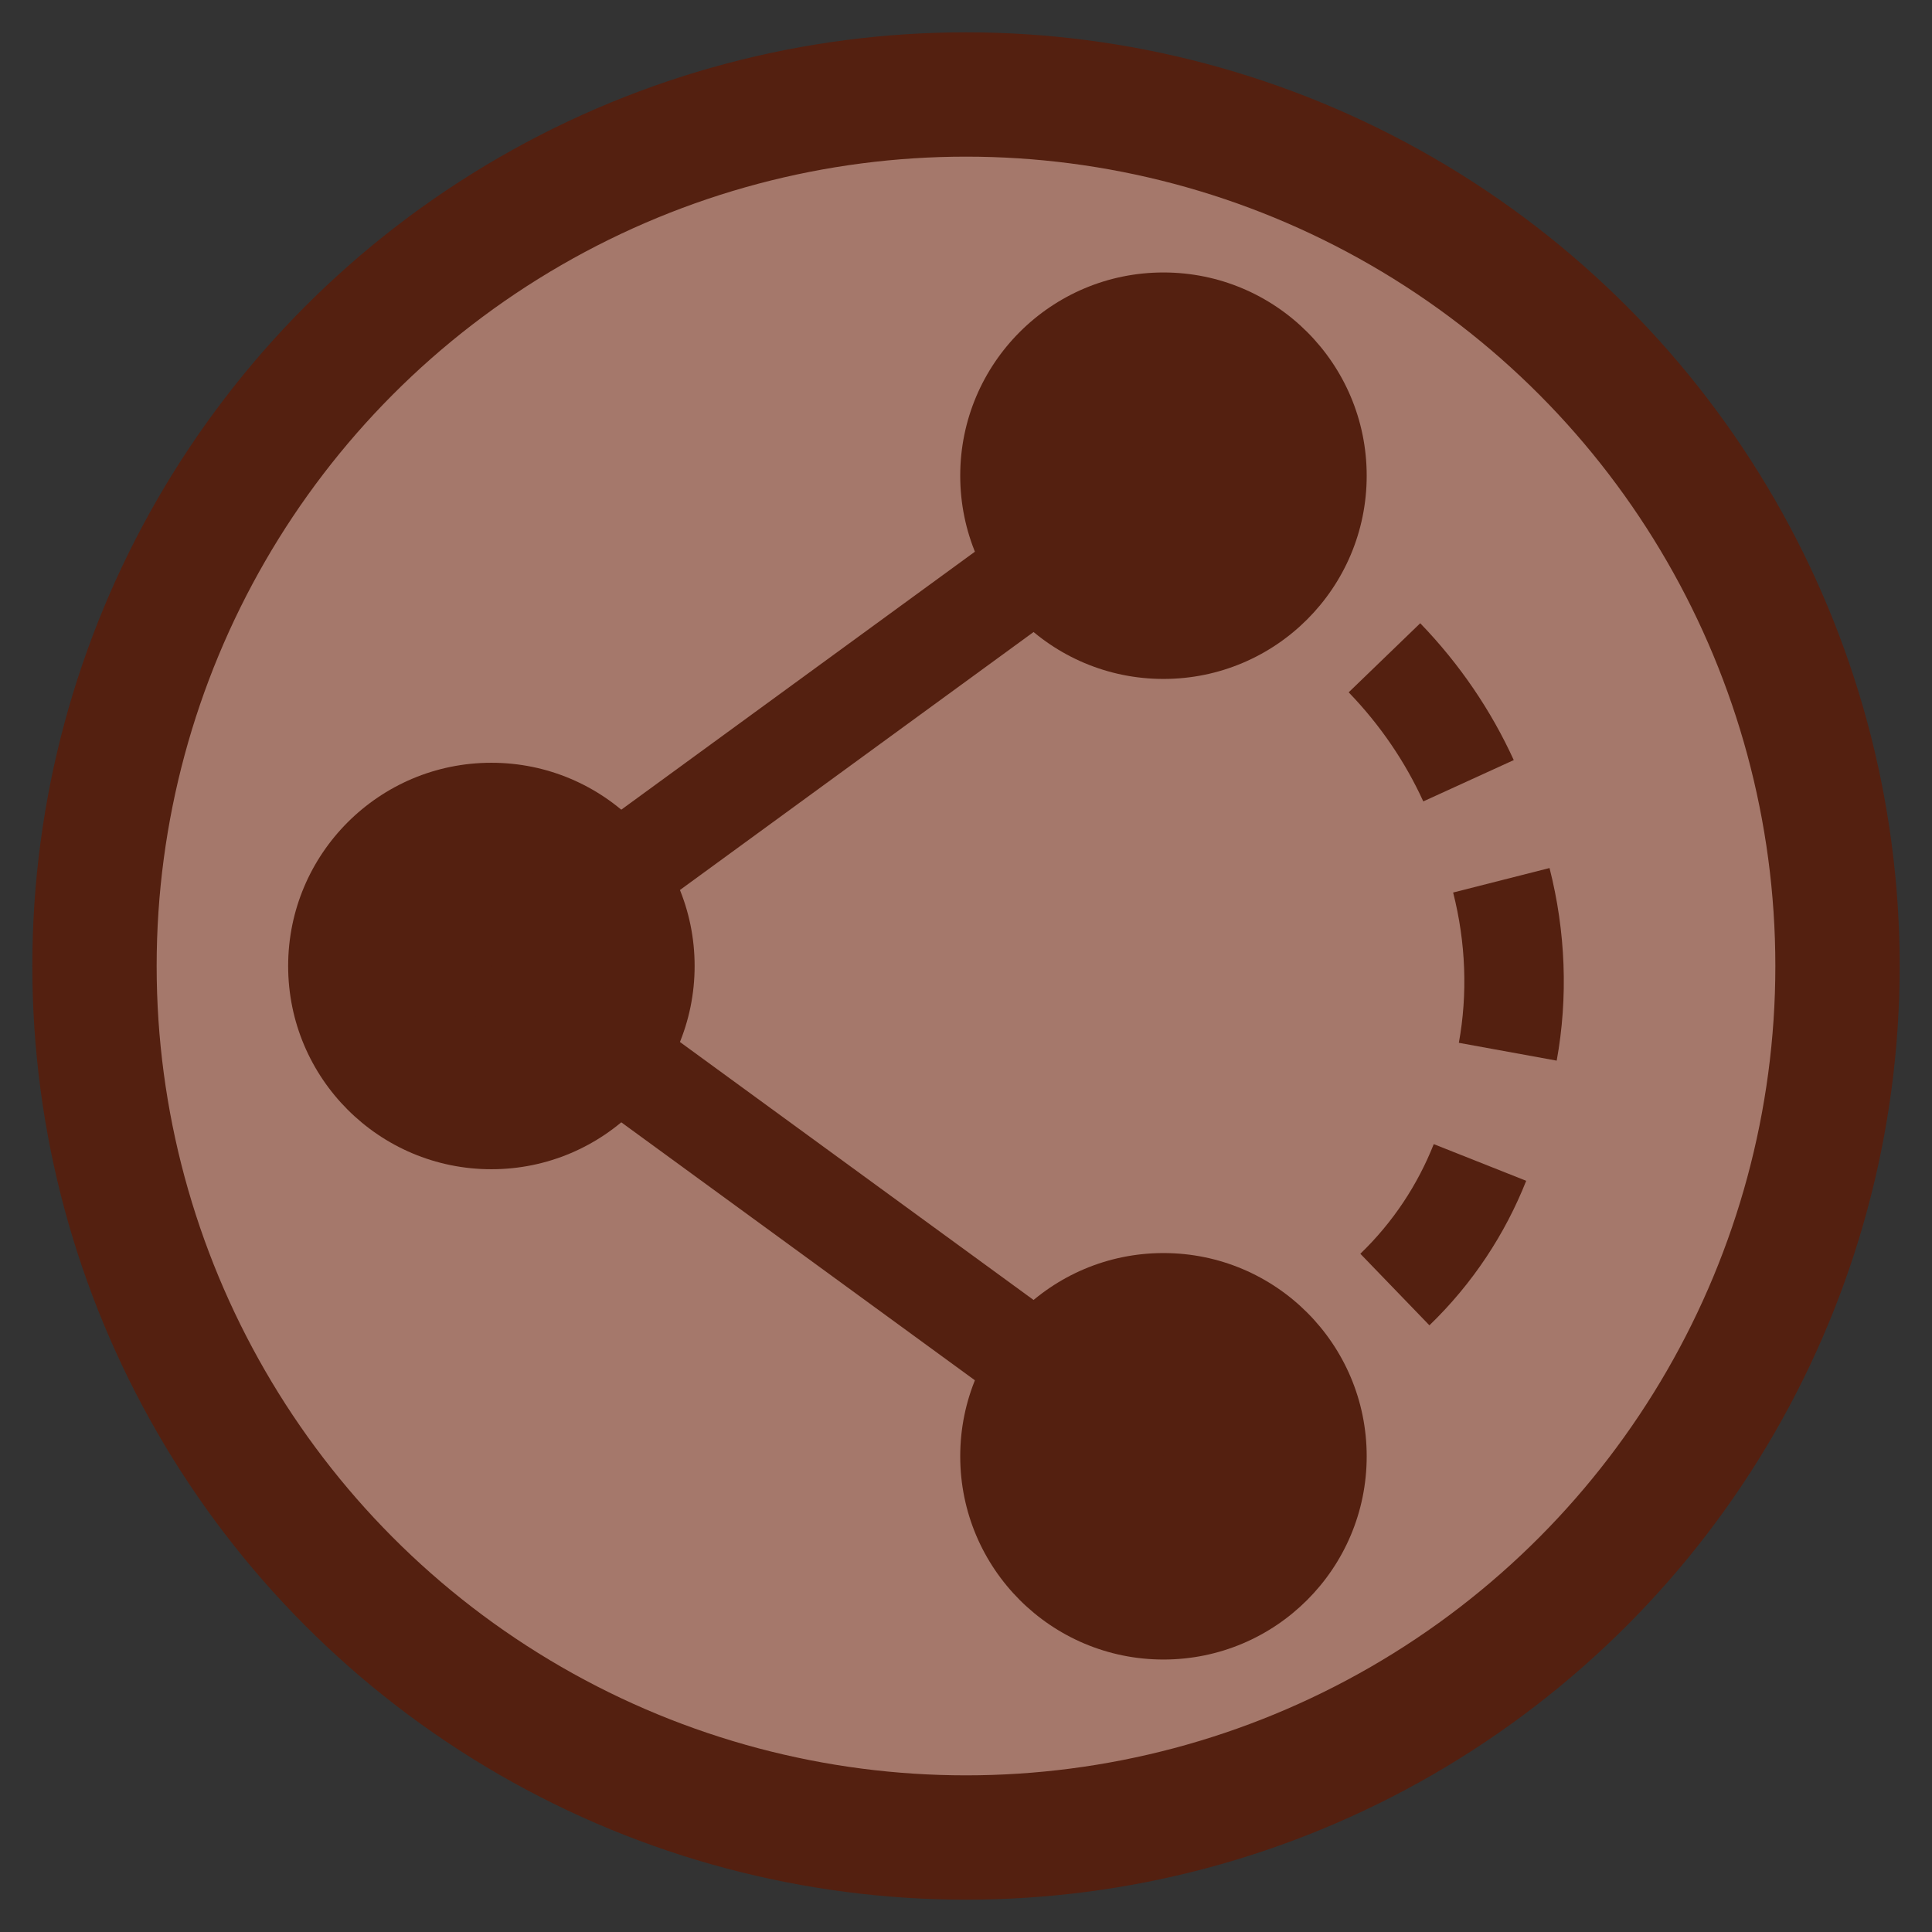<?xml version="1.0" encoding="utf-8"?>
<!-- Generator: Adobe Illustrator 16.0.0, SVG Export Plug-In . SVG Version: 6.00 Build 0)  -->
<!DOCTYPE svg PUBLIC "-//W3C//DTD SVG 1.1//EN" "http://www.w3.org/Graphics/SVG/1.1/DTD/svg11.dtd">
<svg version="1.1" id="Layer_1" xmlns="http://www.w3.org/2000/svg" xmlns:xlink="http://www.w3.org/1999/xlink" x="0px" y="0px"
	 width="777px" height="777px" viewBox="0 0 777 777" enable-background="new 0 0 777 777" xml:space="preserve">
<rect x="0" y="0" width="777" height="777" fill="#333333" stroke="none"/>
<circle fill="#A5786B" stroke="#542010" stroke-width="50" stroke-miterlimit="10" cx="388.5" cy="388.5" r="350.5"/>
<g>
	<circle fill="#542010" cx="467.914" cy="585.683" r="81.736"/>
	<circle fill="#542010" cx="467.914" cy="191.316" r="81.736"/>
</g>
<circle fill="#542010" cx="197.623" cy="388.501" r="81.736"/>
<path fill="#CC9900" stroke="#542010" stroke-width="40" stroke-miterlimit="10" d="M590.601,313.996
	c-8.084-17.7-19.359-34.484-33.81-49.453"/>
<path fill="#E2C73D" stroke="#617FC6" stroke-width="20" stroke-miterlimit="10" d="M582.468,319.653"/>
<path fill="#E2C73D" stroke="#617FC6" stroke-width="20" stroke-miterlimit="10" d="M593.833,351.889"/>
<path fill="#CC9900" stroke="#542010" stroke-width="40" stroke-miterlimit="10" d="M606.387,422.977
	c4.1-22.507,3.227-46.066-2.588-68.953"/>
<path fill="#CC9900" stroke="#542010" stroke-width="40" stroke-miterlimit="10" d="M560.985,518.62
	c15.345-14.812,26.745-32.25,34.223-51.106"/>
<g>
	<path fill="#E2C73D" stroke="#FFFFFF" stroke-width="20" stroke-miterlimit="10" d="M472.99,370.687"/>
	<path fill="#E2C73D" stroke="#FFFFFF" stroke-width="20" stroke-miterlimit="10" d="M671.01,299.207"/>
	<path fill="#E2C73D" stroke="#FFFFFF" stroke-width="20" stroke-miterlimit="10" d="M672.366,321.47"/>
	<path fill="#E2C73D" stroke="#FFFFFF" stroke-width="20" stroke-miterlimit="10" d="M472.99,370.687"/>
</g>
<line fill="none" stroke="#542010" stroke-width="40" stroke-miterlimit="10" x1="197.623" y1="388.5" x2="467.914" y2="585.684"/>
<line fill="none" stroke="#542010" stroke-width="40" stroke-miterlimit="10" x1="467.914" y1="191.316" x2="197.623" y2="388.5"/>
</svg>

